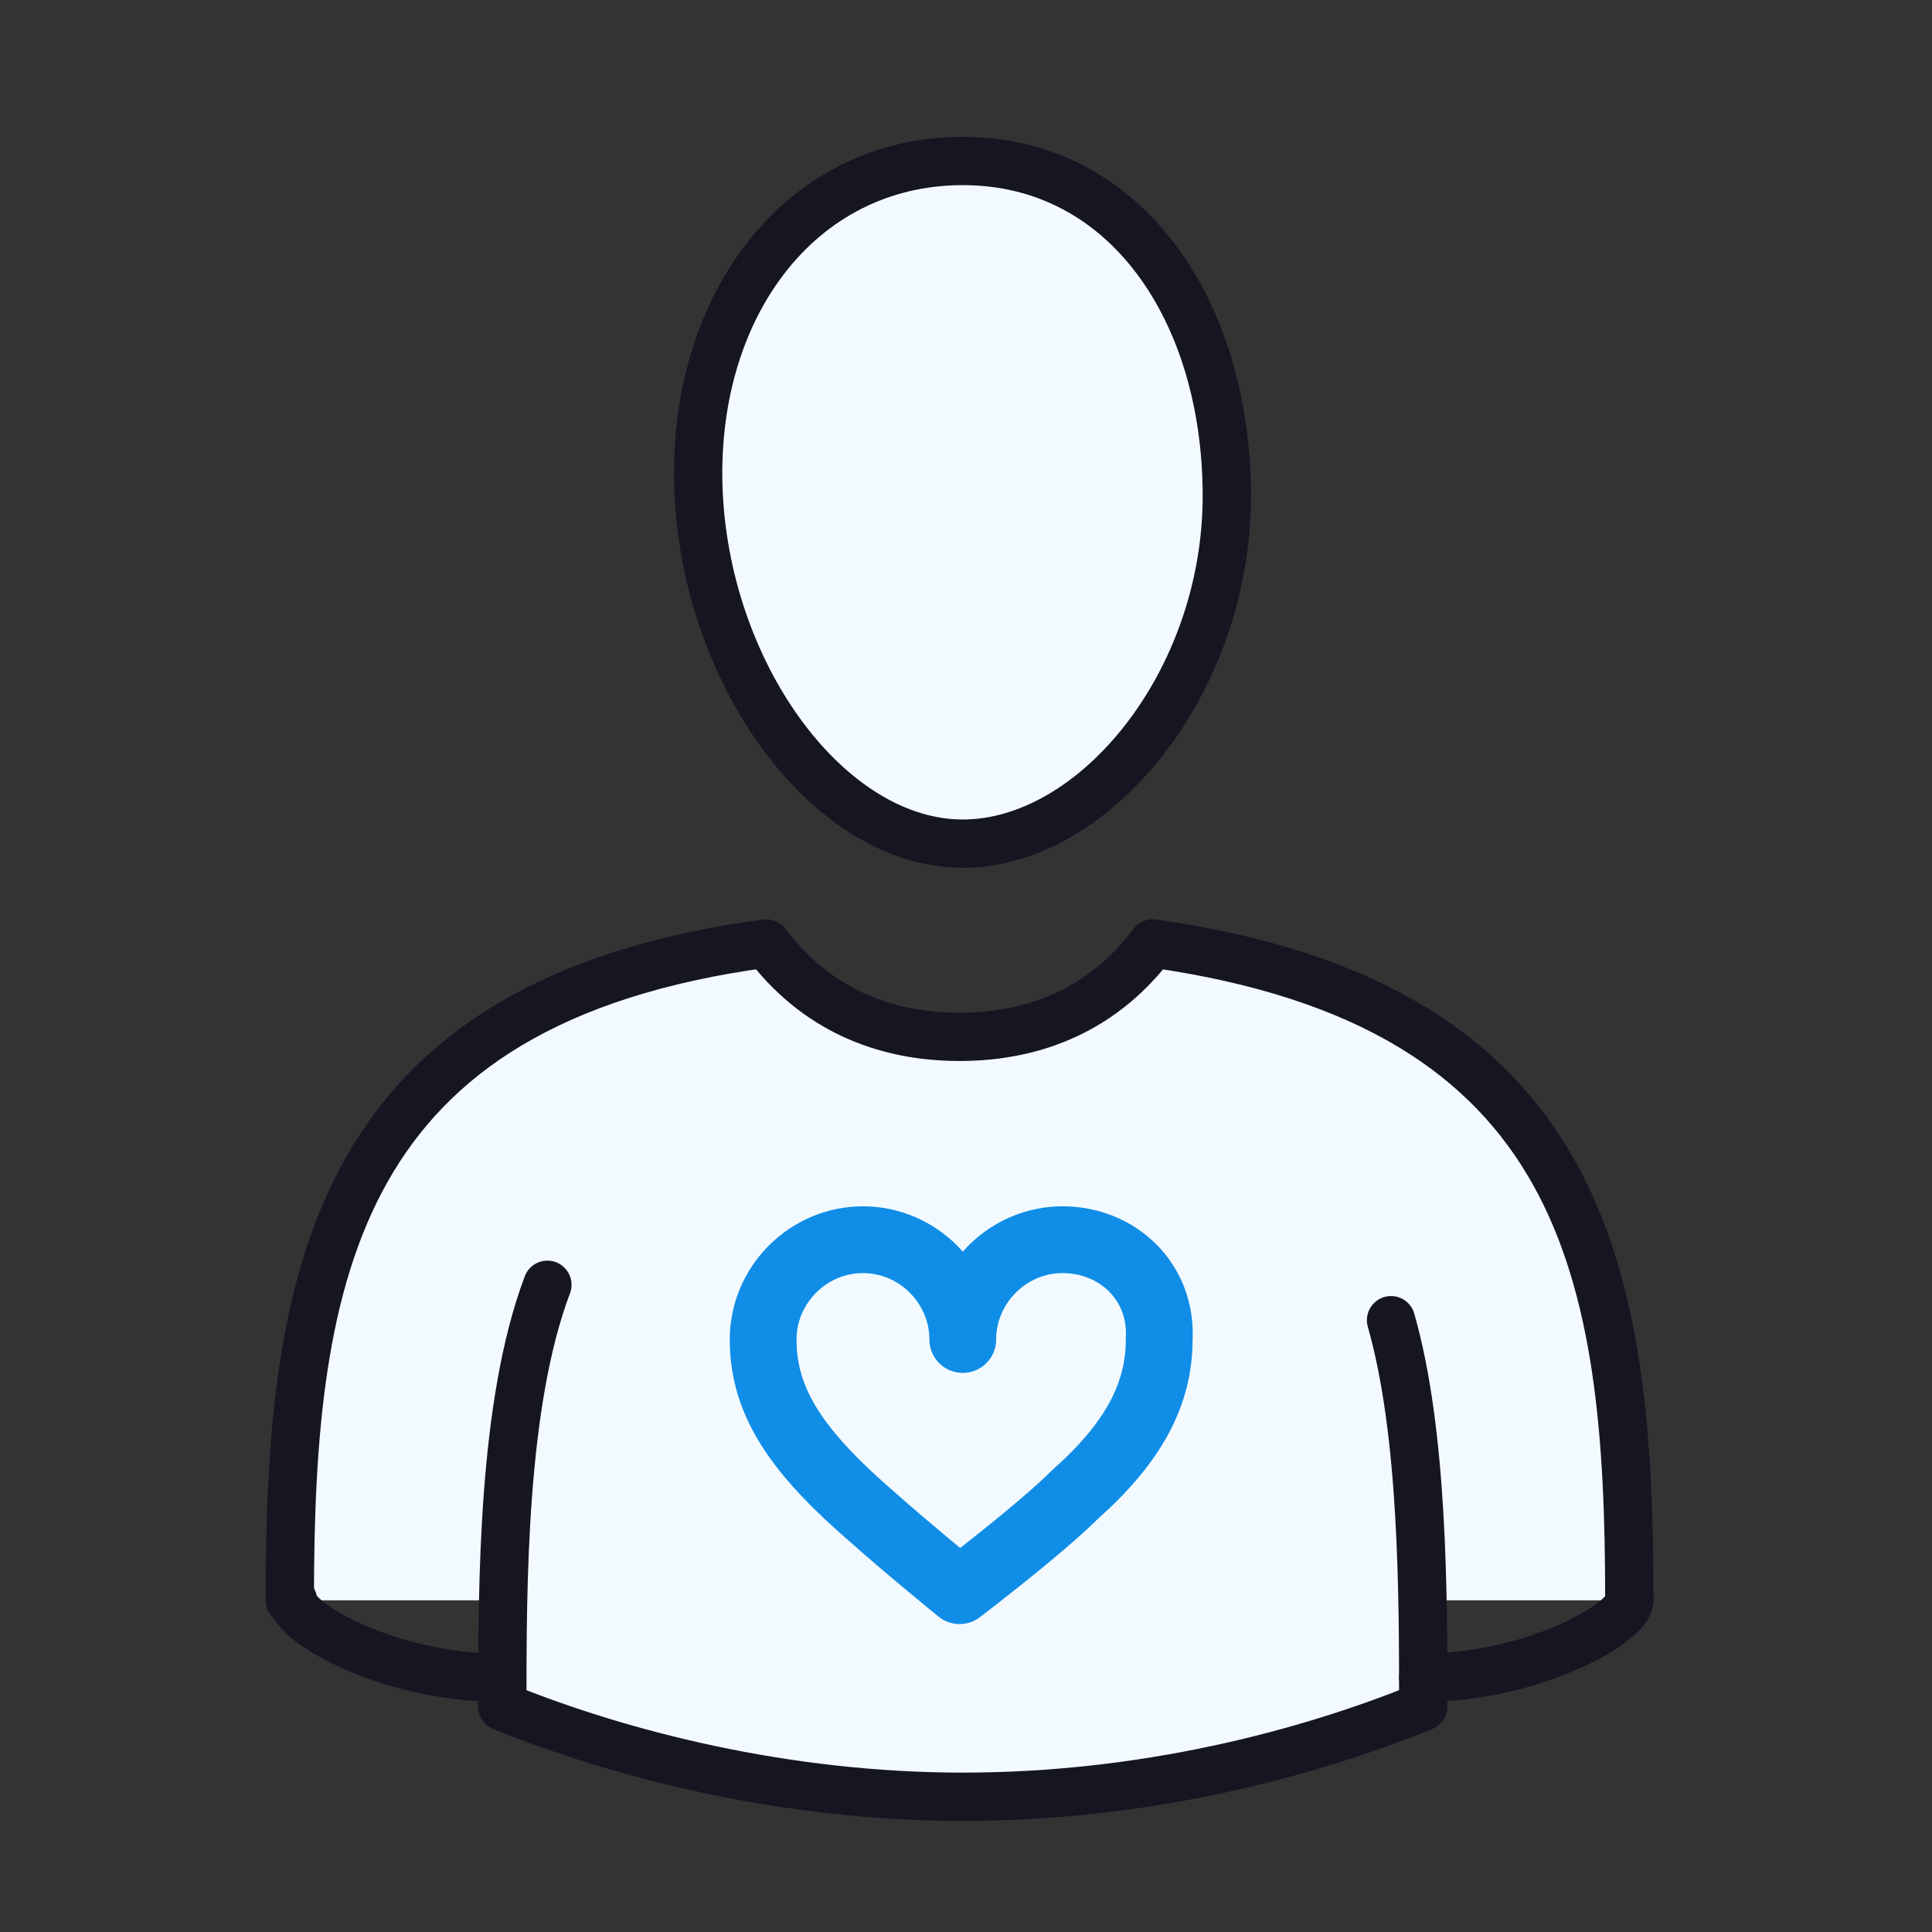 <svg width="60" height="60" viewBox="0 0 60 60" fill="none" xmlns="http://www.w3.org/2000/svg">
<rect x="0" y="0" width="60" height="60" fill="#333333" stroke="none"/>
<path d="M50.6 49.7C50.6 39.6 49.3 31.2 35.8 29.3C34.3 31.3 32.2 32.2 29.8 32.2C27.4 32.2 25.3 31.3 23.8 29.3C10.4 31.1 9 39.5 9 49.7" fill="#F3FAFF"/>
<path d="M50.6 49.7C50.6 39.6 49.3 31.2 35.8 29.3C34.3 31.3 32.2 32.2 29.8 32.2C27.4 32.2 25.3 31.3 23.8 29.3C10.4 31.1 9 39.5 9 49.7" stroke="#161522" stroke-width="1.5" stroke-miterlimit="10" stroke-linecap="round" stroke-linejoin="round"/>
<path d="M38.1 15.4C38.1 21.2 34 26.2 29.9 26.2C25.8 26.2 22 21.1 21.7 15.4C21.4 9.6 24.8 5 29.9 5C35 5 38.1 9.7 38.1 15.4Z" fill="#F3FAFF"/>
<path d="M38.1 15.4C38.1 21.2 34 26.2 29.9 26.2C25.8 26.2 22 21.1 21.7 15.4C21.4 9.6 24.8 5 29.9 5C35 5 38.1 9.7 38.1 15.4Z" stroke="#161522" stroke-width="1.5" stroke-miterlimit="10" stroke-linecap="round" stroke-linejoin="round"/>
<path d="M17 39.9C15.6 43.6 15.6 49.2 15.6 53C19.3 54.5 24.4 55.8 29.9 55.8C35.5 55.8 40.5 54.5 44.2 53C44.2 49.5 44.2 44.5 43.2 41" fill="#F3FAFF"/>
<path d="M17 39.9C15.6 43.6 15.6 49.2 15.6 53C19.3 54.5 24.4 55.8 29.9 55.8C35.5 55.8 40.5 54.5 44.2 53C44.2 49.5 44.2 44.5 43.2 41" stroke="#161522" stroke-width="1.5" stroke-miterlimit="10" stroke-linecap="round" stroke-linejoin="round"/>
<path d="M9.1 49.7C9.1 50.4 12.1 52.1 15.5 52.1L9.1 49.7Z" fill="#F3FAFF"/>
<path d="M9.1 49.7C9.1 50.4 12.1 52.1 15.5 52.1" stroke="#161522" stroke-width="1.5" stroke-miterlimit="10" stroke-linecap="round" stroke-linejoin="round"/>
<path d="M50.6 49.7C50.6 50.4 47.6 52.1 44.2 52.1L50.6 49.7Z" fill="#F3FAFF"/>
<path d="M50.6 49.7C50.6 50.4 47.6 52.1 44.2 52.1" stroke="#161522" stroke-width="1.5" stroke-miterlimit="10" stroke-linecap="round" stroke-linejoin="round"/>
<path d="M33 38.5C31.3 38.5 29.9 39.9 29.9 41.6C29.9 39.9 28.5 38.5 26.8 38.5C25.1 38.5 23.7 39.9 23.7 41.6C23.7 43.3 24.5 44.7 26.3 46.4C27.7 47.7 29.8 49.4 29.8 49.4C29.8 49.4 32.3 47.5 33.4 46.4C35.2 44.8 36 43.3 36 41.6C36.1 39.8 34.7 38.5 33 38.5Z" fill="#F3FAFF" stroke="#108DE7" stroke-width="2.074" stroke-miterlimit="10" stroke-linecap="round" stroke-linejoin="round"/>
</svg>

